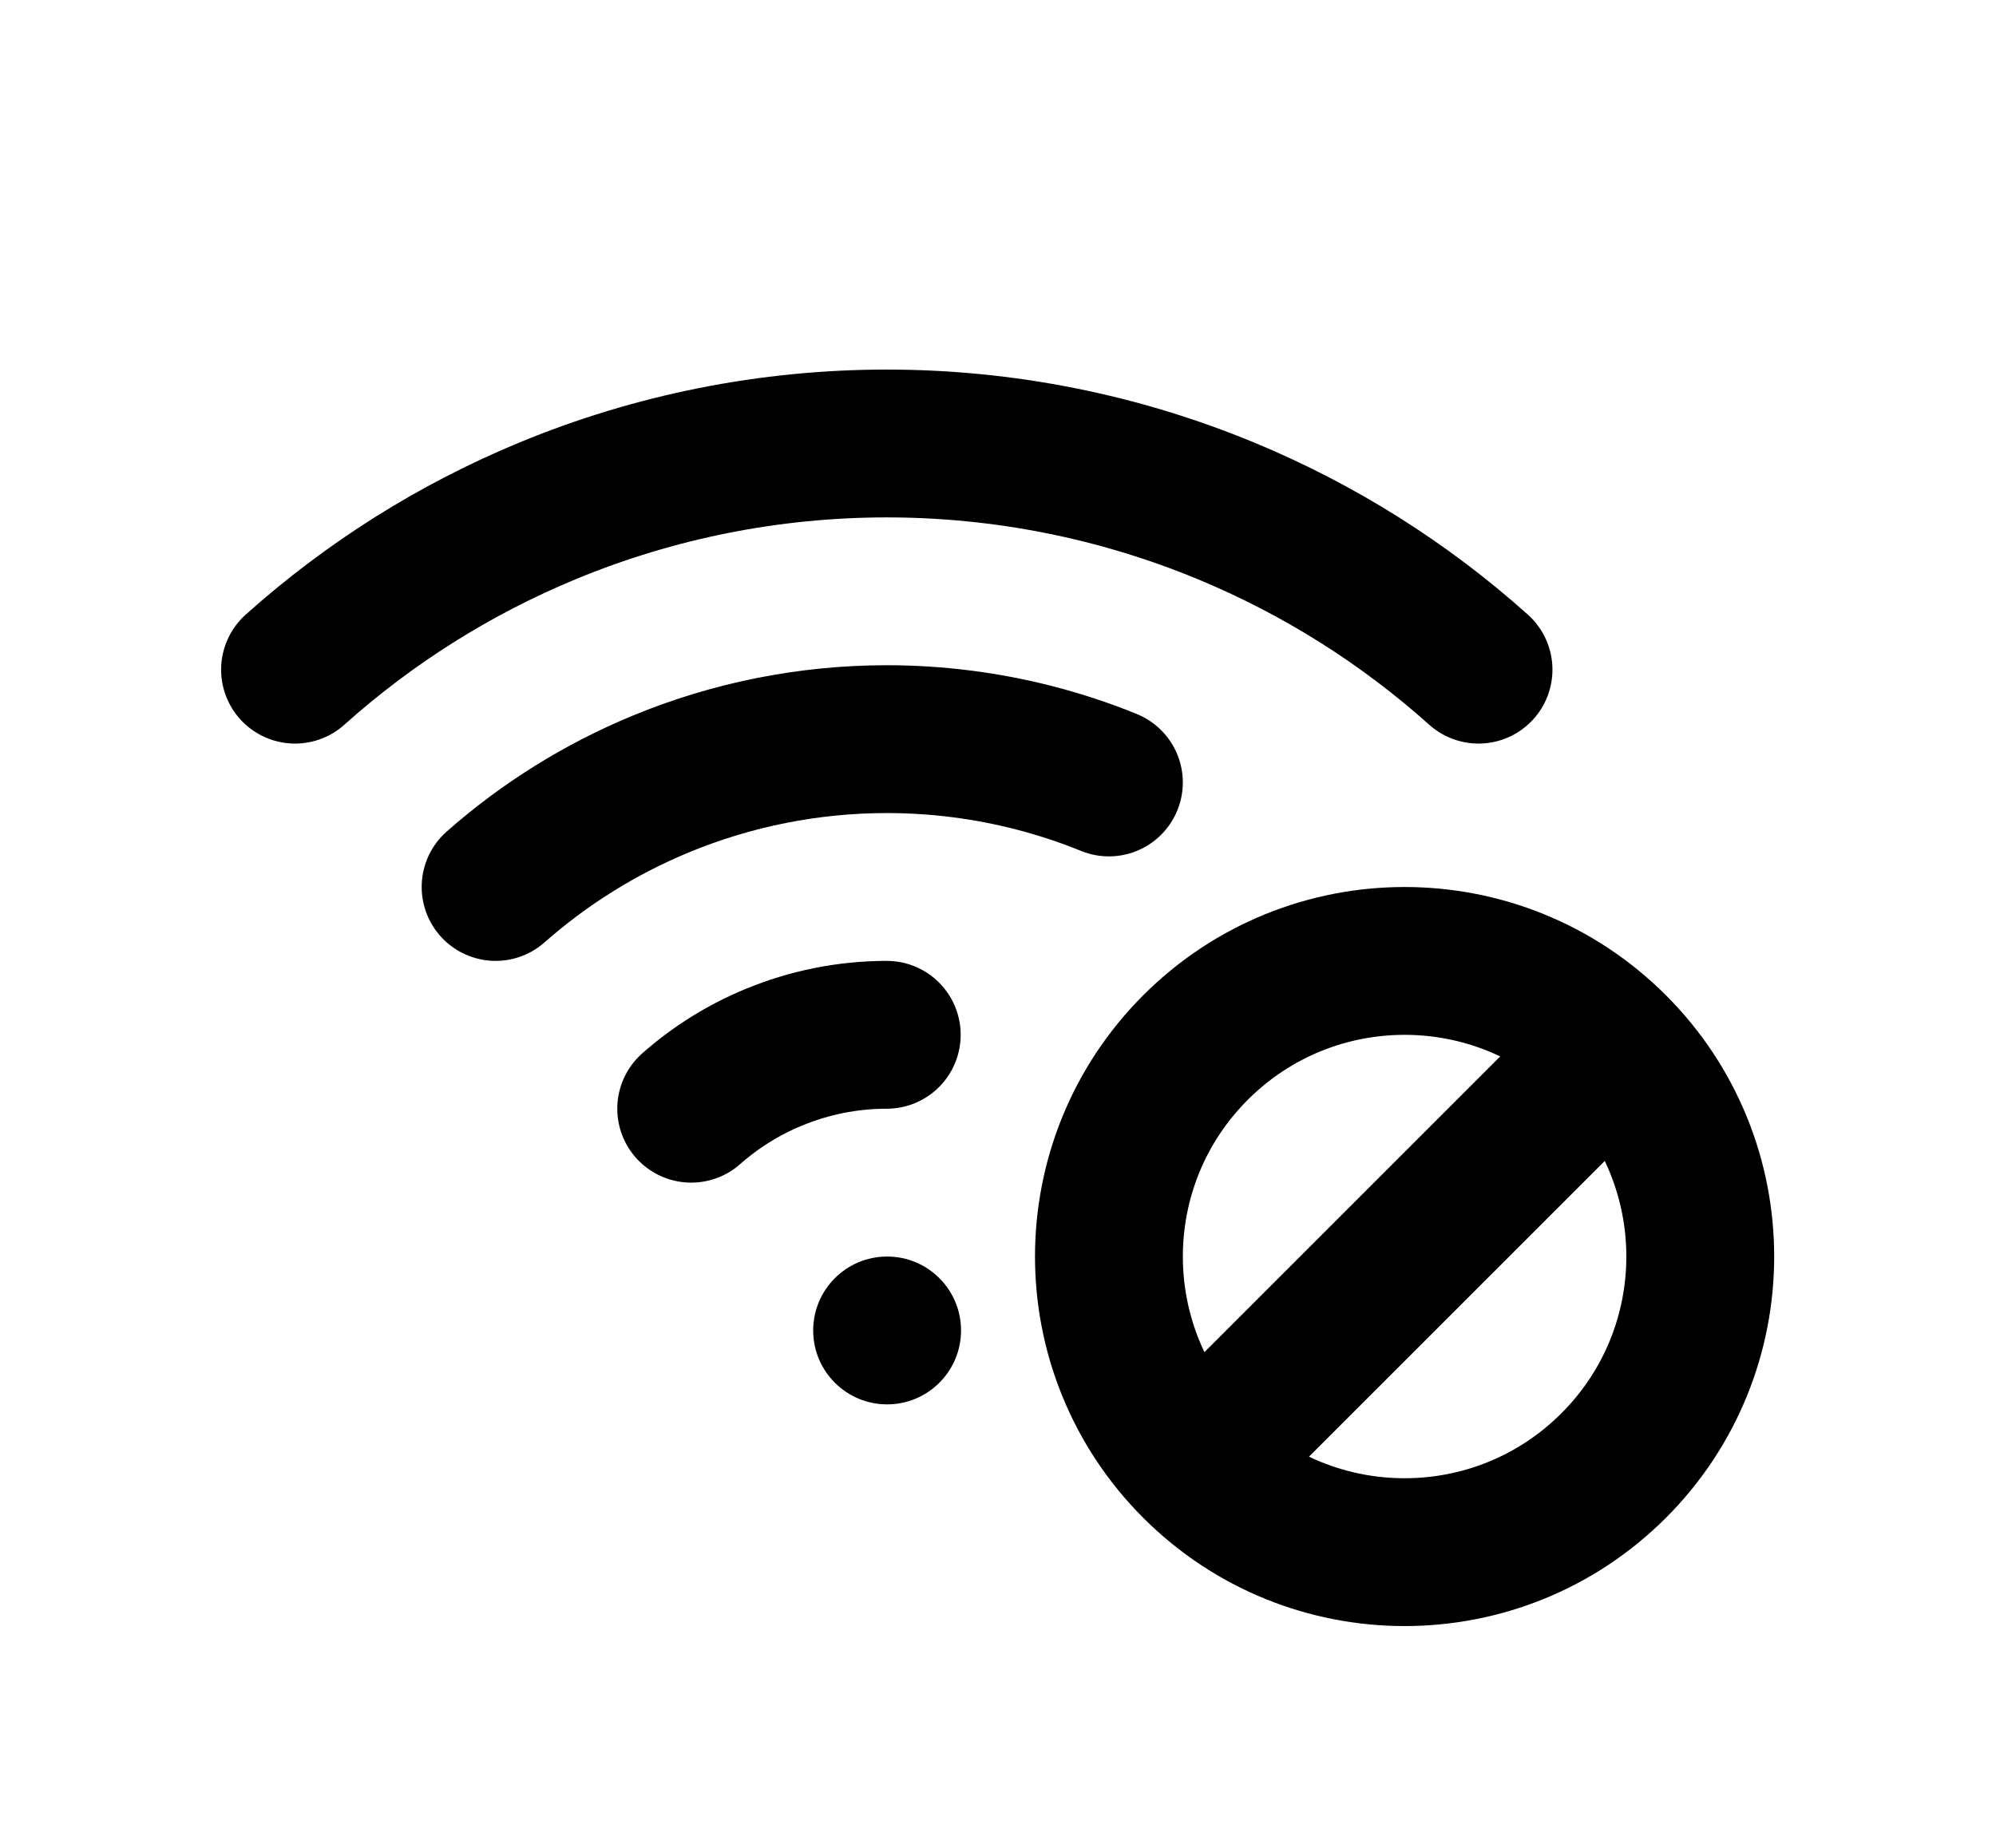 <svg width="27" height="25" viewBox="0 0 27 25" fill="none" xmlns="http://www.w3.org/2000/svg">
<circle cx="12" cy="18" r="1" fill="black"/>
<path d="M11.995 14C11.47 14 10.95 14.104 10.465 14.305C10.057 14.473 9.68 14.709 9.35 15M20 9.06C18.993 8.158 17.839 7.432 16.587 6.913C15.132 6.31 13.571 6 11.995 6C10.419 6 8.859 6.31 7.403 6.913C6.151 7.432 4.998 8.158 3.991 9.06M6.704 12C7.365 11.417 8.118 10.947 8.934 10.609C9.904 10.207 10.945 10 11.995 10C12.673 10 13.347 10.086 14 10.255C14.339 10.343 14.674 10.453 15 10.586" stroke="black" stroke-width="2" stroke-linecap="round" stroke-linejoin="round"/>
<path d="M16.172 19.828C17.734 21.39 20.266 21.39 21.828 19.828C23.39 18.266 23.39 15.734 21.828 14.172M16.172 19.828C14.61 18.266 14.61 15.734 16.172 14.172C17.734 12.61 20.266 12.61 21.828 14.172M16.172 19.828L21.828 14.172" stroke="black" stroke-width="2" stroke-linecap="round" stroke-linejoin="round"/>
</svg>
